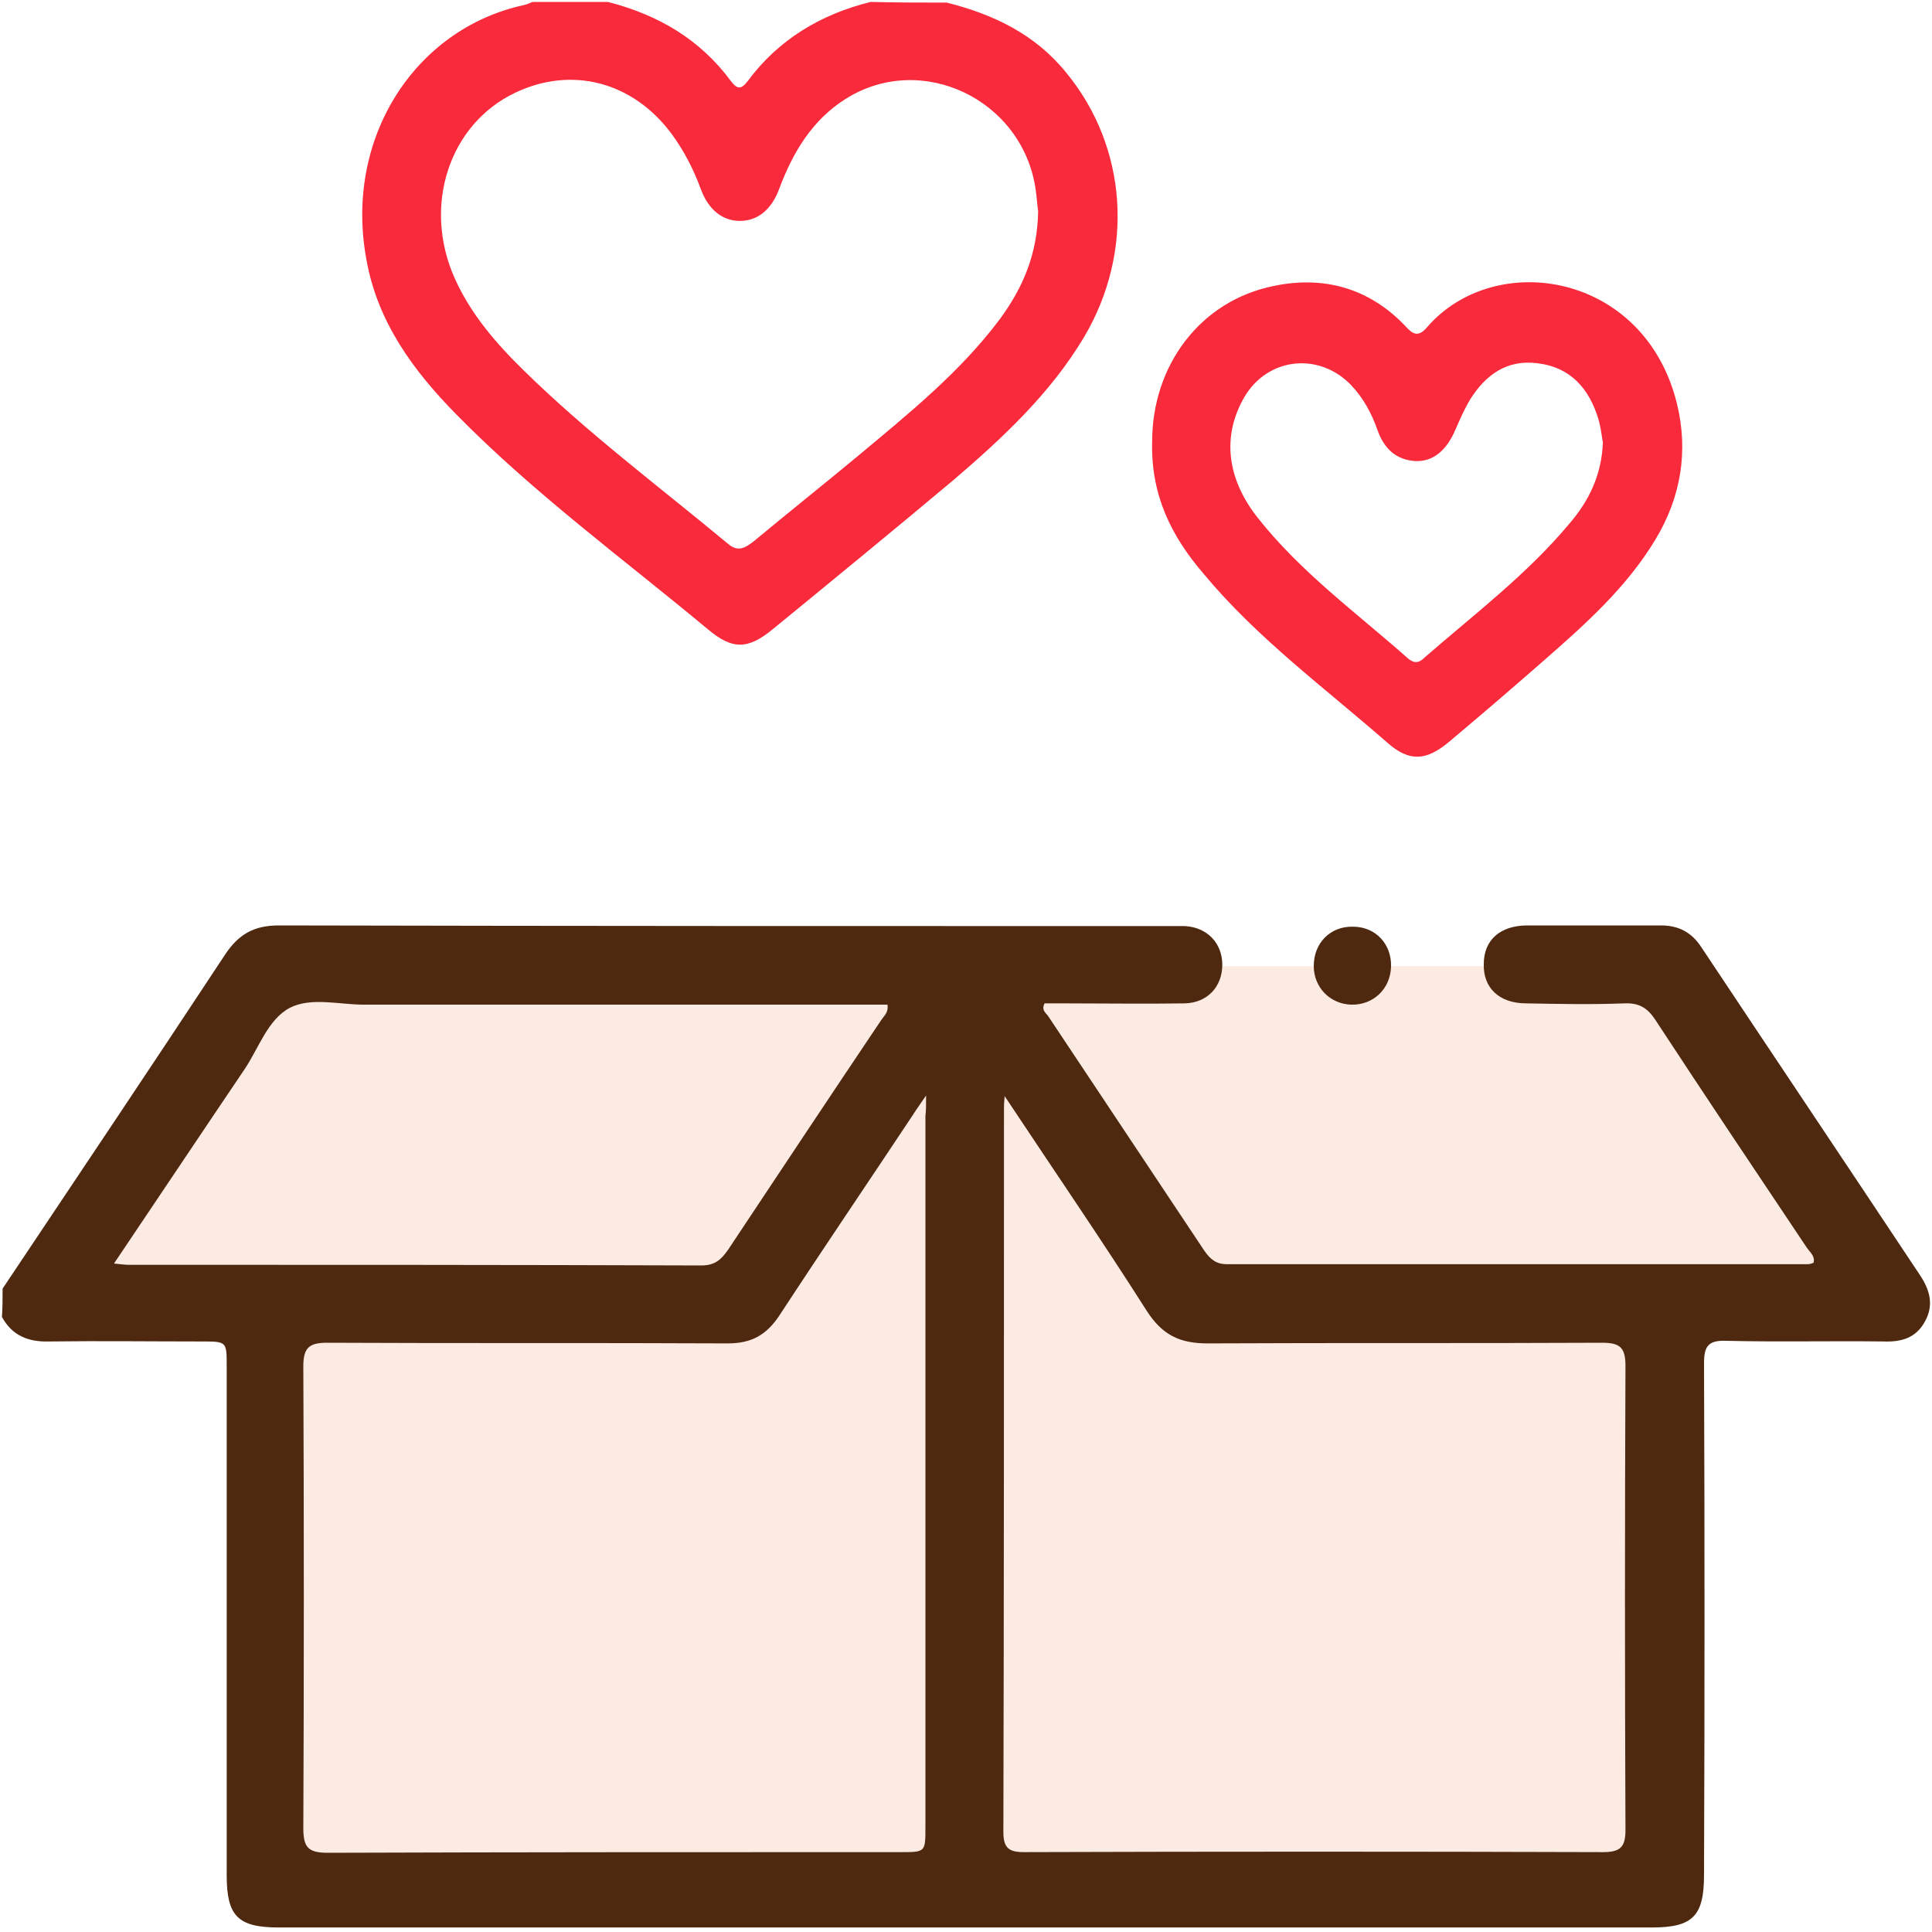 <svg width="35" height="35" viewBox="0 0 35 35" fill="none" xmlns="http://www.w3.org/2000/svg">
<path d="M5.133 17.512L2.065 21.058L1.248 23.298L3.488 23.975L4.853 24.197L4.912 34.393H18.188H30.193V23.683L33.868 23.578L31.512 19.145L29.458 17.5L5.133 17.512Z" fill="#FCEBE3"/>
<path d="M0.047 23.345C1.388 21.338 2.742 19.32 4.072 17.302C4.317 16.928 4.597 16.765 5.052 16.765C10.43 16.777 15.82 16.777 21.198 16.777C21.292 16.777 21.385 16.777 21.467 16.777C21.875 16.8 22.143 17.092 22.143 17.477C22.143 17.873 21.875 18.165 21.467 18.177C20.755 18.188 20.032 18.177 19.32 18.177C19.18 18.177 19.052 18.177 18.923 18.177C18.865 18.293 18.935 18.34 18.982 18.398C19.927 19.822 20.872 21.233 21.817 22.657C21.922 22.808 22.027 22.902 22.225 22.902C25.737 22.902 29.248 22.902 32.748 22.902C32.783 22.902 32.818 22.89 32.853 22.878C32.888 22.762 32.795 22.692 32.737 22.61C31.815 21.233 30.893 19.857 29.983 18.468C29.843 18.258 29.692 18.165 29.423 18.177C28.828 18.2 28.245 18.188 27.65 18.177C27.16 18.177 26.868 17.897 26.88 17.465C26.88 17.033 27.172 16.765 27.673 16.765C28.478 16.765 29.283 16.765 30.088 16.765C30.415 16.765 30.648 16.893 30.823 17.162C32.142 19.145 33.472 21.128 34.79 23.112C34.965 23.38 35.035 23.648 34.872 23.94C34.708 24.243 34.44 24.313 34.125 24.302C33.168 24.29 32.212 24.313 31.267 24.29C30.94 24.278 30.87 24.395 30.87 24.698C30.882 27.79 30.882 30.882 30.87 33.962C30.87 34.708 30.672 34.918 29.925 34.918C21.63 34.918 13.347 34.918 5.052 34.918C4.305 34.918 4.107 34.708 4.107 33.973C4.107 30.893 4.107 27.813 4.107 24.745C4.107 24.302 4.107 24.302 3.652 24.302C2.73 24.302 1.808 24.29 0.887 24.302C0.513 24.313 0.222 24.197 0.035 23.858C0.047 23.707 0.047 23.532 0.047 23.345ZM16.777 19.845C16.66 20.02 16.59 20.113 16.532 20.207C15.727 21.42 14.91 22.622 14.117 23.835C13.883 24.185 13.615 24.337 13.183 24.337C10.768 24.325 8.342 24.337 5.927 24.325C5.612 24.325 5.495 24.407 5.495 24.745C5.507 27.533 5.507 30.333 5.495 33.122C5.495 33.472 5.588 33.565 5.938 33.565C9.403 33.553 12.868 33.553 16.322 33.553C16.765 33.553 16.765 33.553 16.765 33.098C16.765 28.805 16.765 24.512 16.765 20.218C16.777 20.125 16.777 20.043 16.777 19.845ZM18.2 19.857C18.188 19.985 18.188 20.032 18.188 20.078C18.188 24.453 18.188 28.817 18.177 33.192C18.177 33.483 18.282 33.553 18.55 33.553C22.05 33.542 25.538 33.542 29.038 33.553C29.342 33.553 29.447 33.472 29.447 33.157C29.435 30.357 29.435 27.545 29.447 24.745C29.447 24.418 29.353 24.325 29.027 24.325C26.647 24.337 24.255 24.325 21.875 24.337C21.373 24.337 21.058 24.185 20.778 23.753C19.962 22.47 19.098 21.21 18.2 19.857ZM2.065 22.89C2.193 22.902 2.263 22.913 2.322 22.913C5.787 22.913 9.252 22.913 12.705 22.925C12.95 22.925 13.067 22.82 13.195 22.633C14.117 21.245 15.038 19.857 15.972 18.468C16.018 18.398 16.1 18.34 16.077 18.2C15.96 18.2 15.832 18.2 15.715 18.2C12.67 18.2 9.625 18.2 6.592 18.2C6.137 18.2 5.635 18.06 5.25 18.258C4.853 18.468 4.69 18.982 4.433 19.367C3.652 20.522 2.882 21.677 2.065 22.89Z" fill="#4E280F"/>
<path d="M17.15 0.047C17.99 0.257 18.748 0.618 19.308 1.307C20.428 2.66 20.557 4.562 19.635 6.113C19.028 7.128 18.165 7.933 17.278 8.692C16.193 9.602 15.097 10.5 14 11.398C13.545 11.772 13.265 11.772 12.822 11.398C11.293 10.127 9.672 8.937 8.272 7.513C7.49 6.72 6.837 5.833 6.638 4.702C6.23 2.508 7.513 0.525 9.485 0.093C9.543 0.082 9.59 0.058 9.648 0.035C10.103 0.035 10.558 0.035 11.013 0.035C11.923 0.268 12.682 0.712 13.242 1.47C13.358 1.622 13.428 1.622 13.545 1.47C14.105 0.712 14.875 0.257 15.773 0.035C16.24 0.047 16.695 0.047 17.15 0.047ZM18.807 3.827C18.795 3.757 18.783 3.582 18.76 3.418C18.515 1.797 16.695 0.933 15.33 1.785C14.712 2.17 14.362 2.765 14.117 3.418C13.977 3.803 13.72 4.002 13.405 4.002C13.09 4.002 12.833 3.803 12.693 3.418C12.565 3.068 12.39 2.73 12.168 2.427C11.468 1.482 10.36 1.19 9.333 1.68C8.132 2.252 7.653 3.733 8.237 5.04C8.528 5.693 8.995 6.23 9.497 6.72C10.652 7.852 11.947 8.82 13.183 9.847C13.37 10.01 13.498 9.928 13.662 9.8C14.28 9.287 14.91 8.785 15.528 8.272C16.45 7.502 17.395 6.743 18.118 5.775C18.527 5.215 18.795 4.608 18.807 3.827Z" fill="#F92A3B"/>
<path d="M20.872 8.003C20.872 6.615 21.747 5.448 23.077 5.18C23.975 4.993 24.792 5.215 25.445 5.892C25.573 6.032 25.678 6.137 25.853 5.927C27.09 4.503 29.797 4.935 30.38 7.315C30.59 8.178 30.45 9.007 29.995 9.765C29.47 10.64 28.723 11.305 27.977 11.958C27.405 12.46 26.833 12.95 26.25 13.44C25.83 13.79 25.527 13.802 25.13 13.452C23.998 12.46 22.773 11.562 21.805 10.395C21.222 9.718 20.848 8.972 20.872 8.003ZM29.038 8.015C29.015 7.898 29.003 7.747 28.957 7.595C28.793 7.047 28.455 6.65 27.848 6.58C27.3 6.51 26.915 6.79 26.635 7.233C26.53 7.408 26.448 7.595 26.367 7.782C26.203 8.167 25.958 8.365 25.643 8.353C25.282 8.33 25.072 8.12 24.955 7.793C24.85 7.49 24.698 7.21 24.477 6.977C23.893 6.37 22.96 6.475 22.54 7.198C22.143 7.887 22.213 8.657 22.785 9.38C23.567 10.372 24.582 11.107 25.515 11.935C25.632 12.028 25.713 12.005 25.807 11.912C26.705 11.13 27.662 10.407 28.432 9.485C28.793 9.065 29.015 8.598 29.038 8.015Z" fill="#F92A3B"/>
<path d="M24.512 16.788C24.92 16.788 25.212 17.103 25.2 17.512C25.188 17.92 24.873 18.212 24.477 18.2C24.092 18.188 23.8 17.885 23.8 17.5C23.8 17.08 24.103 16.777 24.512 16.788Z" fill="#4E280F"/>
</svg>
